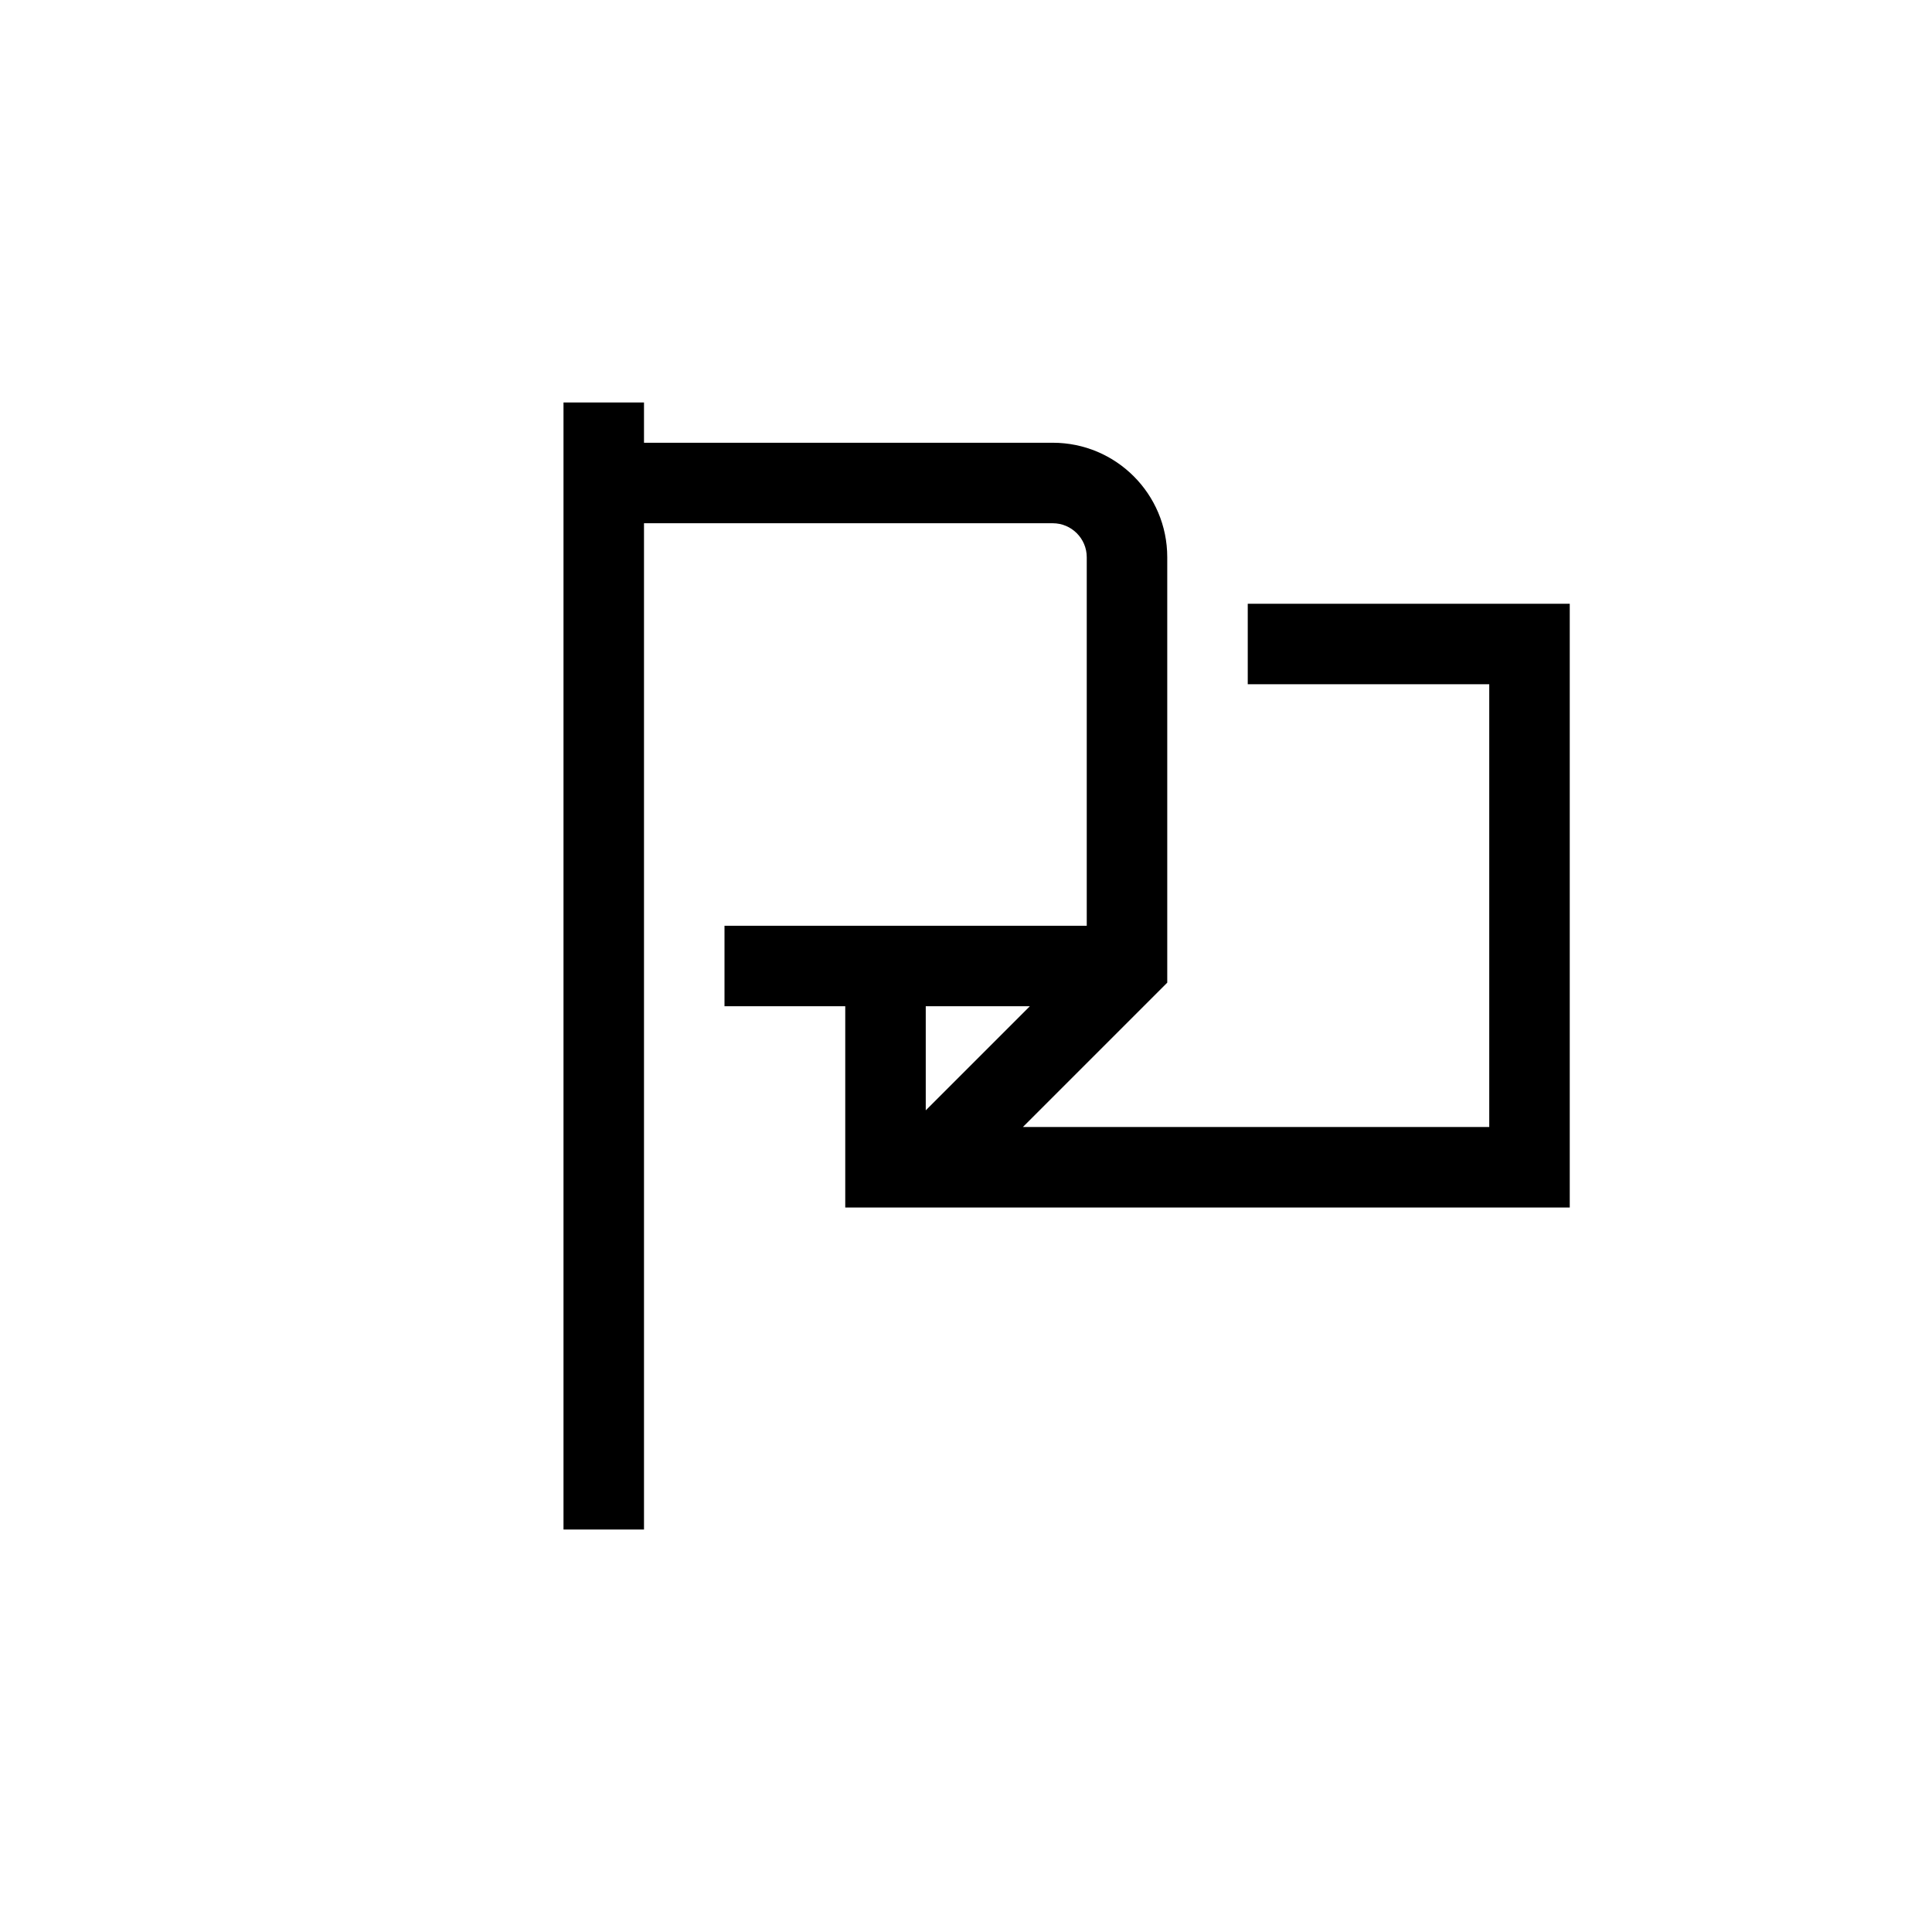 <?xml version="1.0" encoding="UTF-8"?>
<svg xmlns="http://www.w3.org/2000/svg" xmlns:xlink="http://www.w3.org/1999/xlink" width="48pt" height="48pt" viewBox="0 0 48 48" version="1.1">
<g id="surface1">
<path style=" stroke:none;fill-rule:nonzero;fill:rgb(0%,0%,0%);fill-opacity:1;" d="M 25.586 25 L 23 27.586 L 23 25 Z M 39 15 L 31 15 L 31 17 L 37 17 L 37 28 L 25.414 28 L 29 24.414 L 29 13.844 C 29 12.273 27.727 11 26.156 11 L 16 11 L 16 10 L 14 10 L 14 38 L 16 38 L 16 13 L 26.156 13 C 26.621 13 27 13.379 27 13.844 L 27 23 L 18 23 L 18 25 L 21 25 L 21 30 L 39 30 Z M 39 15 "/>
</g>
</svg>
